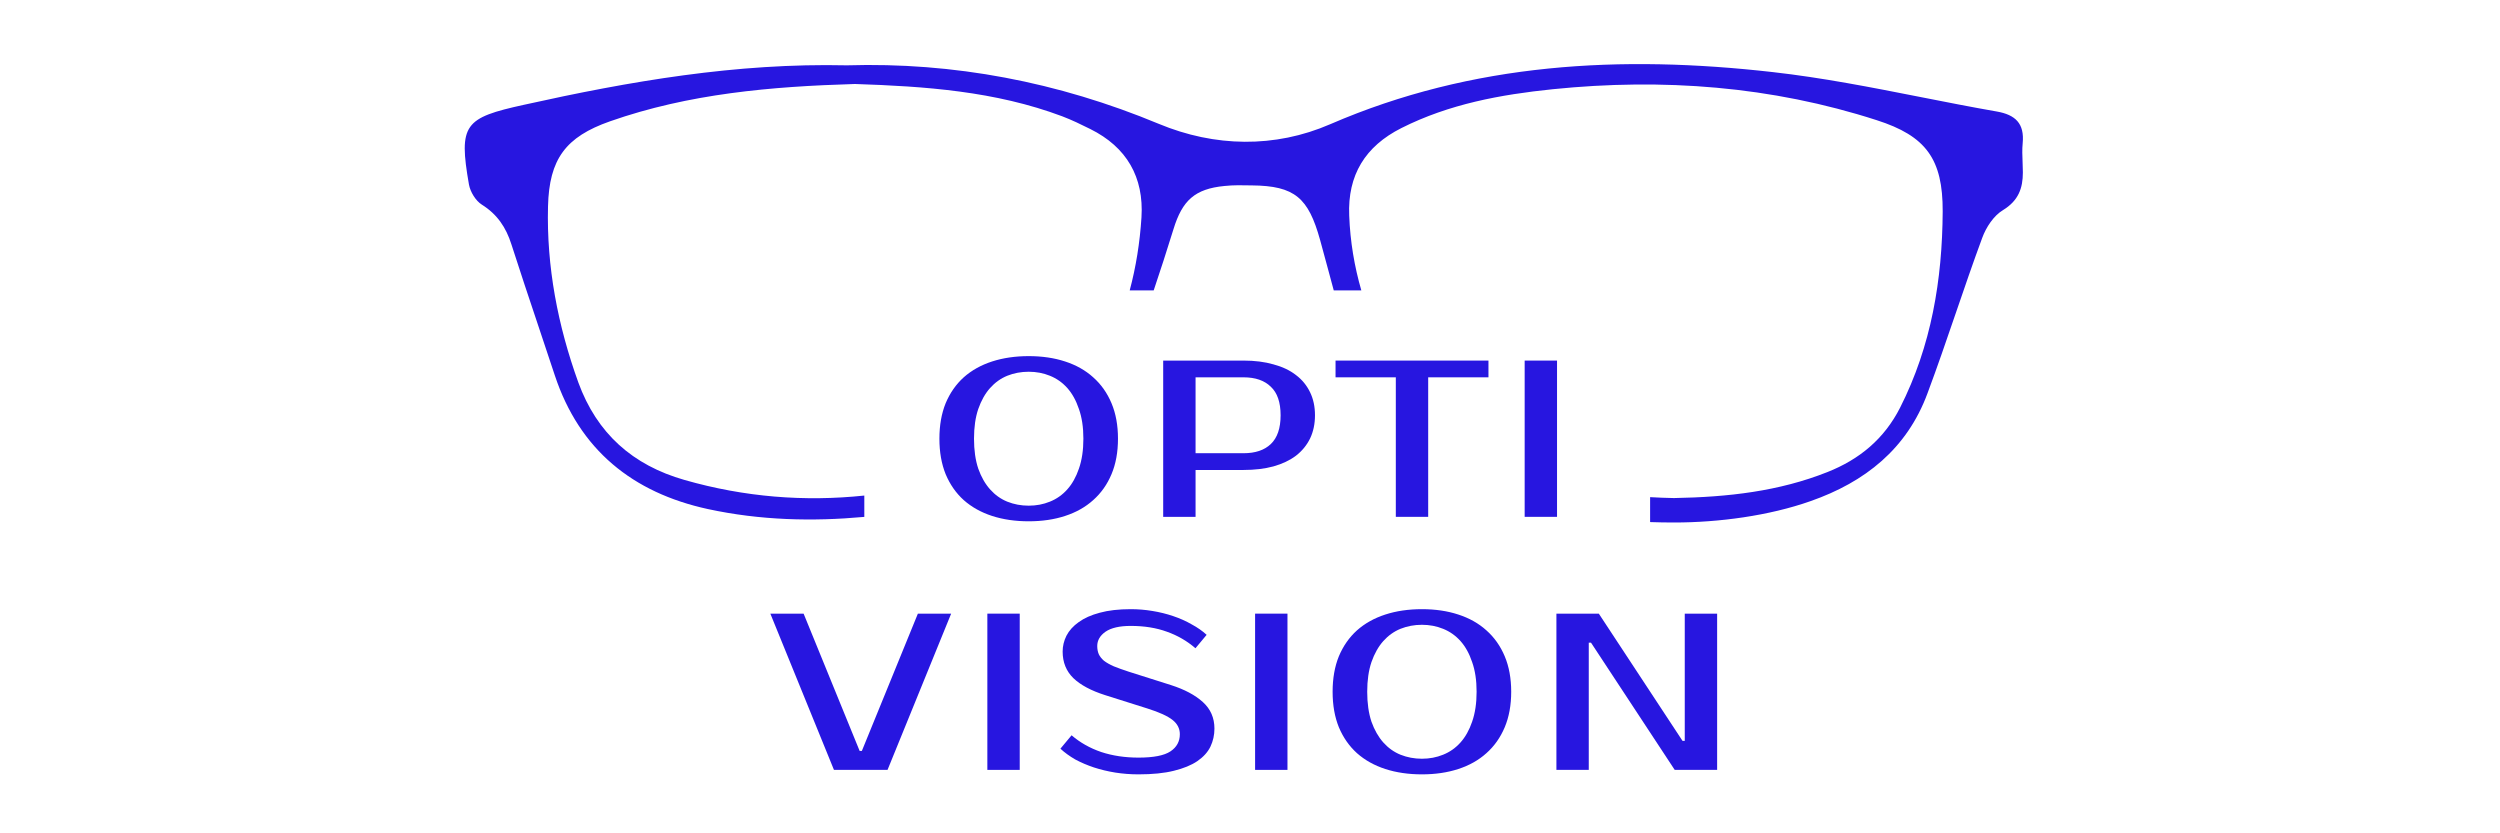 <svg width="156" height="52" viewBox="0 0 156 52" fill="none" xmlns="http://www.w3.org/2000/svg">
<path d="M31.91 15.243C31.575 14.186 31.024 13.37 30.066 12.769C29.683 12.529 29.348 11.977 29.264 11.521C28.606 7.751 28.977 7.355 32.7 6.538C39.295 5.073 45.926 3.921 52.844 4.077C59.499 3.873 66.01 5.109 72.306 7.727C75.801 9.18 79.547 9.252 83.006 7.751C91.911 3.897 101.187 3.428 110.607 4.497C113.71 4.846 116.787 5.453 119.866 6.06C121.442 6.371 123.018 6.682 124.599 6.958C125.76 7.162 126.335 7.703 126.215 8.939C126.176 9.328 126.193 9.722 126.209 10.115C126.218 10.328 126.227 10.541 126.227 10.752C126.227 11.749 125.952 12.517 124.994 13.106C124.408 13.454 123.929 14.186 123.689 14.847C123.116 16.398 122.579 17.966 122.042 19.535C121.469 21.208 120.896 22.881 120.278 24.536C118.998 28.006 116.376 30.083 112.977 31.271C110.392 32.184 107.256 32.604 104.467 32.604C103.96 32.604 103.461 32.596 102.967 32.578V31.022C103.463 31.051 103.959 31.07 104.455 31.079C107.842 31.019 111.002 30.659 114.03 29.458C116.029 28.666 117.573 27.393 118.567 25.436C120.518 21.582 121.2 17.452 121.224 13.19C121.236 9.924 120.182 8.483 117.106 7.499C110.523 5.373 103.761 4.869 96.902 5.566C93.635 5.902 90.427 6.49 87.447 7.991C85.184 9.131 84.083 10.932 84.191 13.454C84.251 15.075 84.516 16.627 84.947 18.122H83.226C83.104 17.674 82.984 17.226 82.864 16.778C82.702 16.172 82.54 15.567 82.372 14.967C81.642 12.349 80.804 11.593 78.111 11.569L78.105 11.569C77.532 11.557 76.972 11.545 76.411 11.605C74.556 11.785 73.778 12.505 73.227 14.294C72.805 15.661 72.402 16.9 71.99 18.122H70.493C70.885 16.659 71.128 15.136 71.228 13.562C71.384 11.053 70.307 9.18 68.033 8.051C67.458 7.763 66.884 7.487 66.285 7.258C62.096 5.686 57.703 5.385 53.346 5.241C48.116 5.397 42.993 5.842 38.062 7.571C35.297 8.543 34.268 9.924 34.196 12.877C34.1 16.648 34.806 20.309 36.087 23.863C37.248 27.045 39.474 29.026 42.718 29.951C46.469 31.024 50.205 31.314 53.933 30.923V32.254C50.693 32.55 47.437 32.471 44.166 31.764C39.486 30.743 36.159 28.078 34.615 23.407C34.269 22.359 33.919 21.312 33.568 20.266C33.008 18.592 32.447 16.92 31.91 15.243Z" fill="#2716E0"/>
<path d="M64.191 23.197C63.717 23.197 63.271 23.28 62.853 23.447C62.445 23.615 62.087 23.87 61.781 24.213C61.474 24.557 61.228 24.994 61.043 25.523C60.866 26.043 60.778 26.66 60.778 27.375C60.778 28.09 60.866 28.713 61.043 29.242C61.228 29.762 61.474 30.194 61.781 30.537C62.087 30.881 62.445 31.136 62.853 31.303C63.271 31.471 63.717 31.554 64.191 31.554C64.664 31.554 65.105 31.471 65.514 31.303C65.932 31.136 66.294 30.881 66.6 30.537C66.907 30.194 67.148 29.762 67.325 29.242C67.51 28.713 67.603 28.09 67.603 27.375C67.603 26.66 67.51 26.043 67.325 25.523C67.148 24.994 66.907 24.557 66.6 24.213C66.294 23.87 65.932 23.615 65.514 23.447C65.105 23.28 64.664 23.197 64.191 23.197ZM64.191 22.222C65.026 22.222 65.783 22.333 66.461 22.556C67.148 22.779 67.733 23.108 68.216 23.545C68.708 23.981 69.089 24.52 69.358 25.161C69.628 25.802 69.762 26.54 69.762 27.375C69.762 28.211 69.628 28.949 69.358 29.59C69.089 30.231 68.708 30.77 68.216 31.206C67.733 31.642 67.148 31.972 66.461 32.195C65.783 32.418 65.026 32.529 64.191 32.529C63.355 32.529 62.593 32.418 61.906 32.195C61.219 31.972 60.629 31.642 60.137 31.206C59.654 30.77 59.278 30.231 59.009 29.59C58.749 28.949 58.619 28.211 58.619 27.375C58.619 26.54 58.749 25.802 59.009 25.161C59.278 24.52 59.654 23.981 60.137 23.545C60.629 23.108 61.219 22.779 61.906 22.556C62.593 22.333 63.355 22.222 64.191 22.222Z" fill="#2716E0"/>
<path d="M77.598 22.5C78.294 22.5 78.916 22.579 79.464 22.737C80.021 22.886 80.49 23.108 80.871 23.406C81.252 23.694 81.544 24.051 81.749 24.478C81.953 24.896 82.055 25.374 82.055 25.913C82.055 26.451 81.953 26.934 81.749 27.361C81.544 27.779 81.252 28.137 80.871 28.434C80.49 28.722 80.021 28.945 79.464 29.103C78.916 29.251 78.294 29.326 77.598 29.326H74.603V32.251H72.583V22.5H77.598ZM74.603 23.545V28.281H77.598C78.331 28.281 78.898 28.09 79.297 27.71C79.706 27.32 79.91 26.721 79.91 25.913C79.91 25.105 79.706 24.511 79.297 24.13C78.898 23.74 78.331 23.545 77.598 23.545H74.603Z" fill="#2716E0"/>
<path d="M92.88 23.545H89.119V32.251H87.099V23.545H83.338V22.5H92.88V23.545Z" fill="#2716E0"/>
<path d="M97.159 32.251H95.139V22.5H97.159V32.251Z" fill="#2716E0"/>
<path d="M53.641 46.857H53.78L57.276 38.291H59.352L55.382 48.041H52.039L48.069 38.291H50.145L53.641 46.857Z" fill="#2716E0"/>
<path d="M63.631 48.041H61.611V38.291H63.631V48.041Z" fill="#2716E0"/>
<path d="M75.781 45.465C75.781 45.864 75.698 46.24 75.53 46.593C75.363 46.936 75.089 47.238 74.709 47.498C74.337 47.749 73.85 47.949 73.246 48.097C72.652 48.246 71.918 48.32 71.045 48.32C70.553 48.32 70.07 48.283 69.597 48.209C69.132 48.134 68.687 48.027 68.259 47.888C67.842 47.749 67.452 47.582 67.089 47.387C66.737 47.182 66.43 46.959 66.17 46.718L66.867 45.882C67.396 46.337 68.013 46.686 68.719 46.927C69.425 47.159 70.2 47.275 71.045 47.275C71.983 47.275 72.647 47.145 73.037 46.885C73.427 46.625 73.622 46.268 73.622 45.813C73.622 45.46 73.469 45.163 73.162 44.921C72.856 44.68 72.336 44.443 71.602 44.211L68.956 43.375C68.083 43.096 67.424 42.744 66.978 42.316C66.532 41.88 66.309 41.328 66.309 40.659C66.309 40.315 66.388 39.986 66.546 39.67C66.713 39.345 66.969 39.062 67.312 38.82C67.656 38.57 68.092 38.375 68.622 38.235C69.16 38.087 69.806 38.012 70.558 38.012C71.013 38.012 71.463 38.05 71.909 38.124C72.364 38.198 72.796 38.305 73.204 38.444C73.622 38.584 74.007 38.755 74.36 38.96C74.722 39.155 75.034 39.373 75.294 39.614L74.597 40.45C74.068 39.995 73.474 39.651 72.814 39.419C72.155 39.178 71.403 39.057 70.558 39.057C69.861 39.057 69.337 39.178 68.984 39.419C68.64 39.661 68.468 39.958 68.468 40.311C68.468 40.506 68.501 40.678 68.566 40.826C68.631 40.965 68.738 41.1 68.886 41.23C69.044 41.351 69.248 41.467 69.499 41.578C69.75 41.68 70.061 41.792 70.432 41.913L73.065 42.748C73.91 43.018 74.574 43.37 75.057 43.807C75.54 44.243 75.781 44.796 75.781 45.465Z" fill="#2716E0"/>
<path d="M80.338 48.041H78.318V38.291H80.338V48.041Z" fill="#2716E0"/>
<path d="M88.727 38.987C88.254 38.987 87.808 39.071 87.39 39.238C86.981 39.405 86.624 39.661 86.317 40.004C86.011 40.348 85.765 40.784 85.579 41.314C85.403 41.834 85.314 42.451 85.314 43.166C85.314 43.881 85.403 44.503 85.579 45.033C85.765 45.553 86.011 45.984 86.317 46.328C86.624 46.672 86.981 46.927 87.39 47.094C87.808 47.261 88.254 47.345 88.727 47.345C89.201 47.345 89.642 47.261 90.05 47.094C90.468 46.927 90.83 46.672 91.137 46.328C91.443 45.984 91.685 45.553 91.861 45.033C92.047 44.503 92.14 43.881 92.14 43.166C92.14 42.451 92.047 41.834 91.861 41.314C91.685 40.784 91.443 40.348 91.137 40.004C90.83 39.661 90.468 39.405 90.05 39.238C89.642 39.071 89.201 38.987 88.727 38.987ZM88.727 38.012C89.563 38.012 90.32 38.124 90.998 38.347C91.685 38.57 92.27 38.899 92.753 39.336C93.245 39.772 93.625 40.311 93.895 40.952C94.164 41.592 94.299 42.33 94.299 43.166C94.299 44.002 94.164 44.74 93.895 45.381C93.625 46.022 93.245 46.56 92.753 46.997C92.27 47.433 91.685 47.763 90.998 47.986C90.32 48.209 89.563 48.32 88.727 48.32C87.891 48.32 87.13 48.209 86.443 47.986C85.755 47.763 85.166 47.433 84.674 46.997C84.191 46.56 83.815 46.022 83.545 45.381C83.285 44.74 83.155 44.002 83.155 43.166C83.155 42.33 83.285 41.592 83.545 40.952C83.815 40.311 84.191 39.772 84.674 39.336C85.166 38.899 85.755 38.57 86.443 38.347C87.13 38.124 87.891 38.012 88.727 38.012Z" fill="#2716E0"/>
<path d="M107.149 38.291V48.041H104.502L99.279 40.102H99.139V48.041H97.12V38.291H99.766L104.99 46.231H105.129V38.291H107.149Z" fill="#2716E0"/>
</svg>
